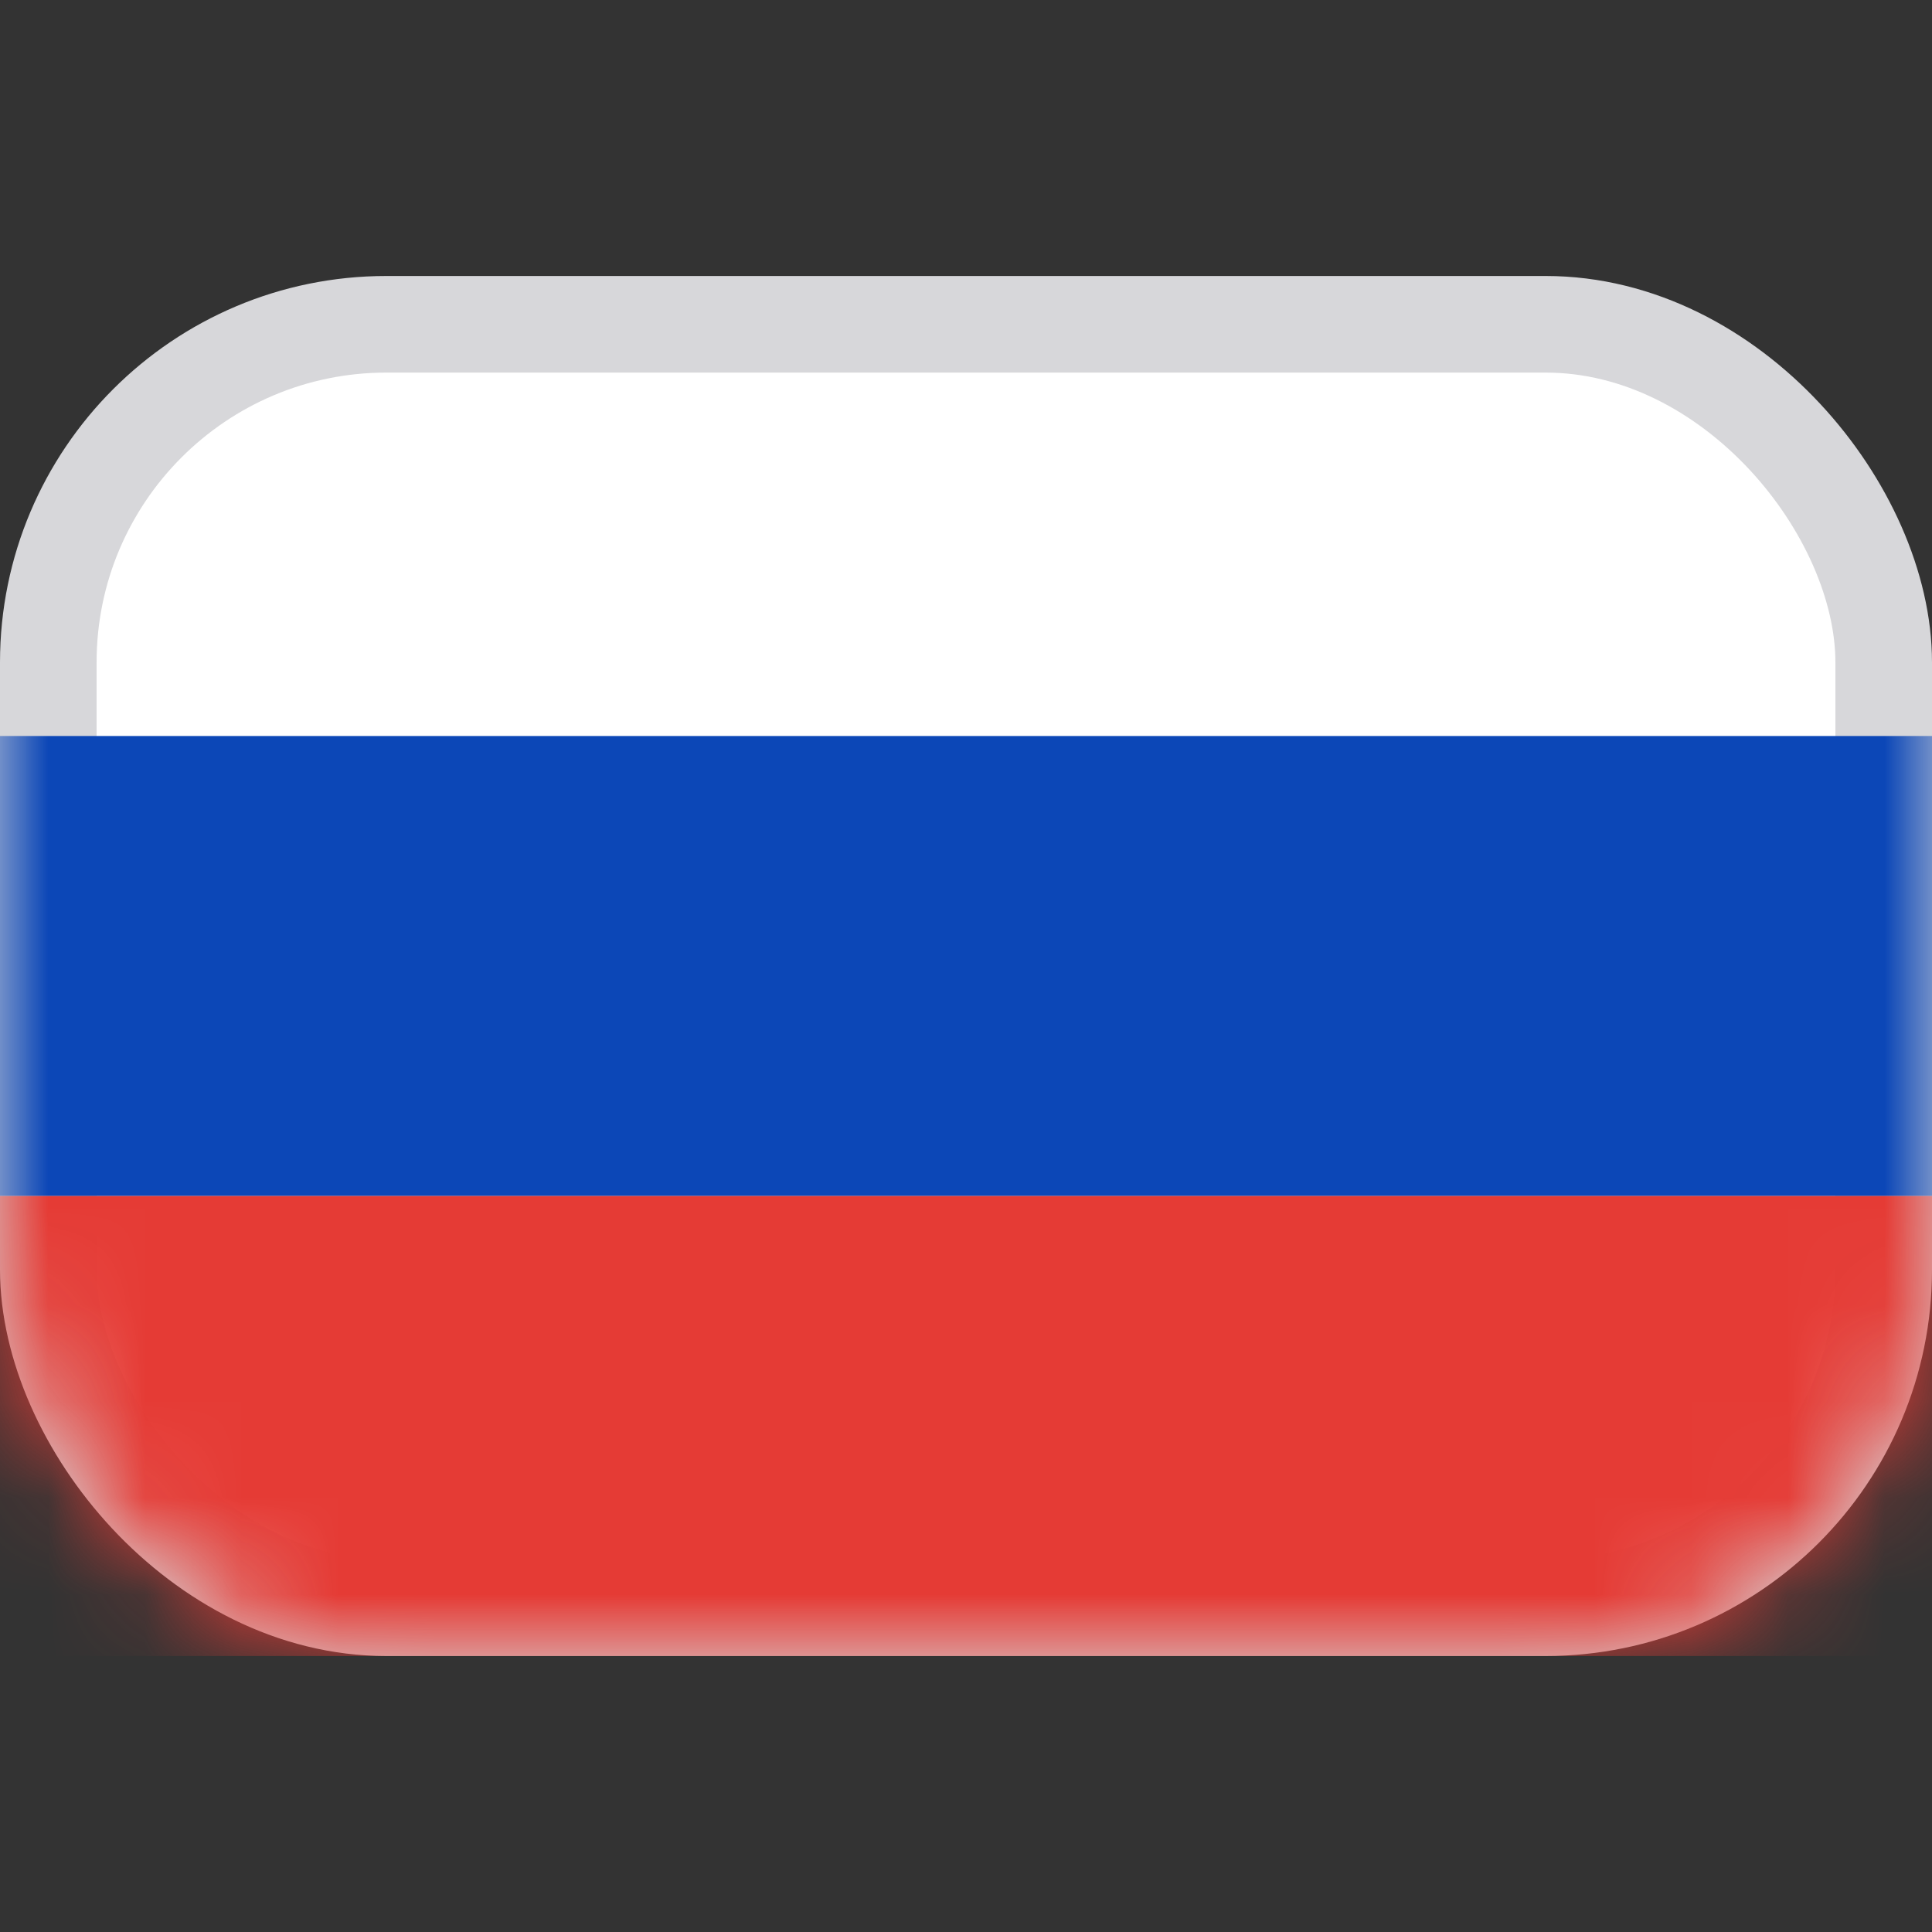 <svg width="20" height="20" viewBox="0 0 20 20" fill="none" xmlns="http://www.w3.org/2000/svg">
<rect x="0" y="0" width="20" height="20" fill="#333333" stroke="none"/>
<rect x="0.5" y="3.357" width="19" height="13.286" rx="3.5" fill="white" stroke="#D7D7DA"/>
<mask id="mask0_410_7256" style="mask-type:luminance" maskUnits="userSpaceOnUse" x="0" y="2" width="20" height="16">
<rect y="2.857" width="20" height="14.286" rx="4" fill="white"/>
</mask>
<g mask="url(#mask0_410_7256)">
<path fill-rule="evenodd" clip-rule="evenodd" d="M0 12.381H20V7.619H0V12.381Z" fill="#0C47B7"/>
<path fill-rule="evenodd" clip-rule="evenodd" d="M0 17.143H20V12.381H0V17.143Z" fill="#E53B35"/>
</g>
</svg>

